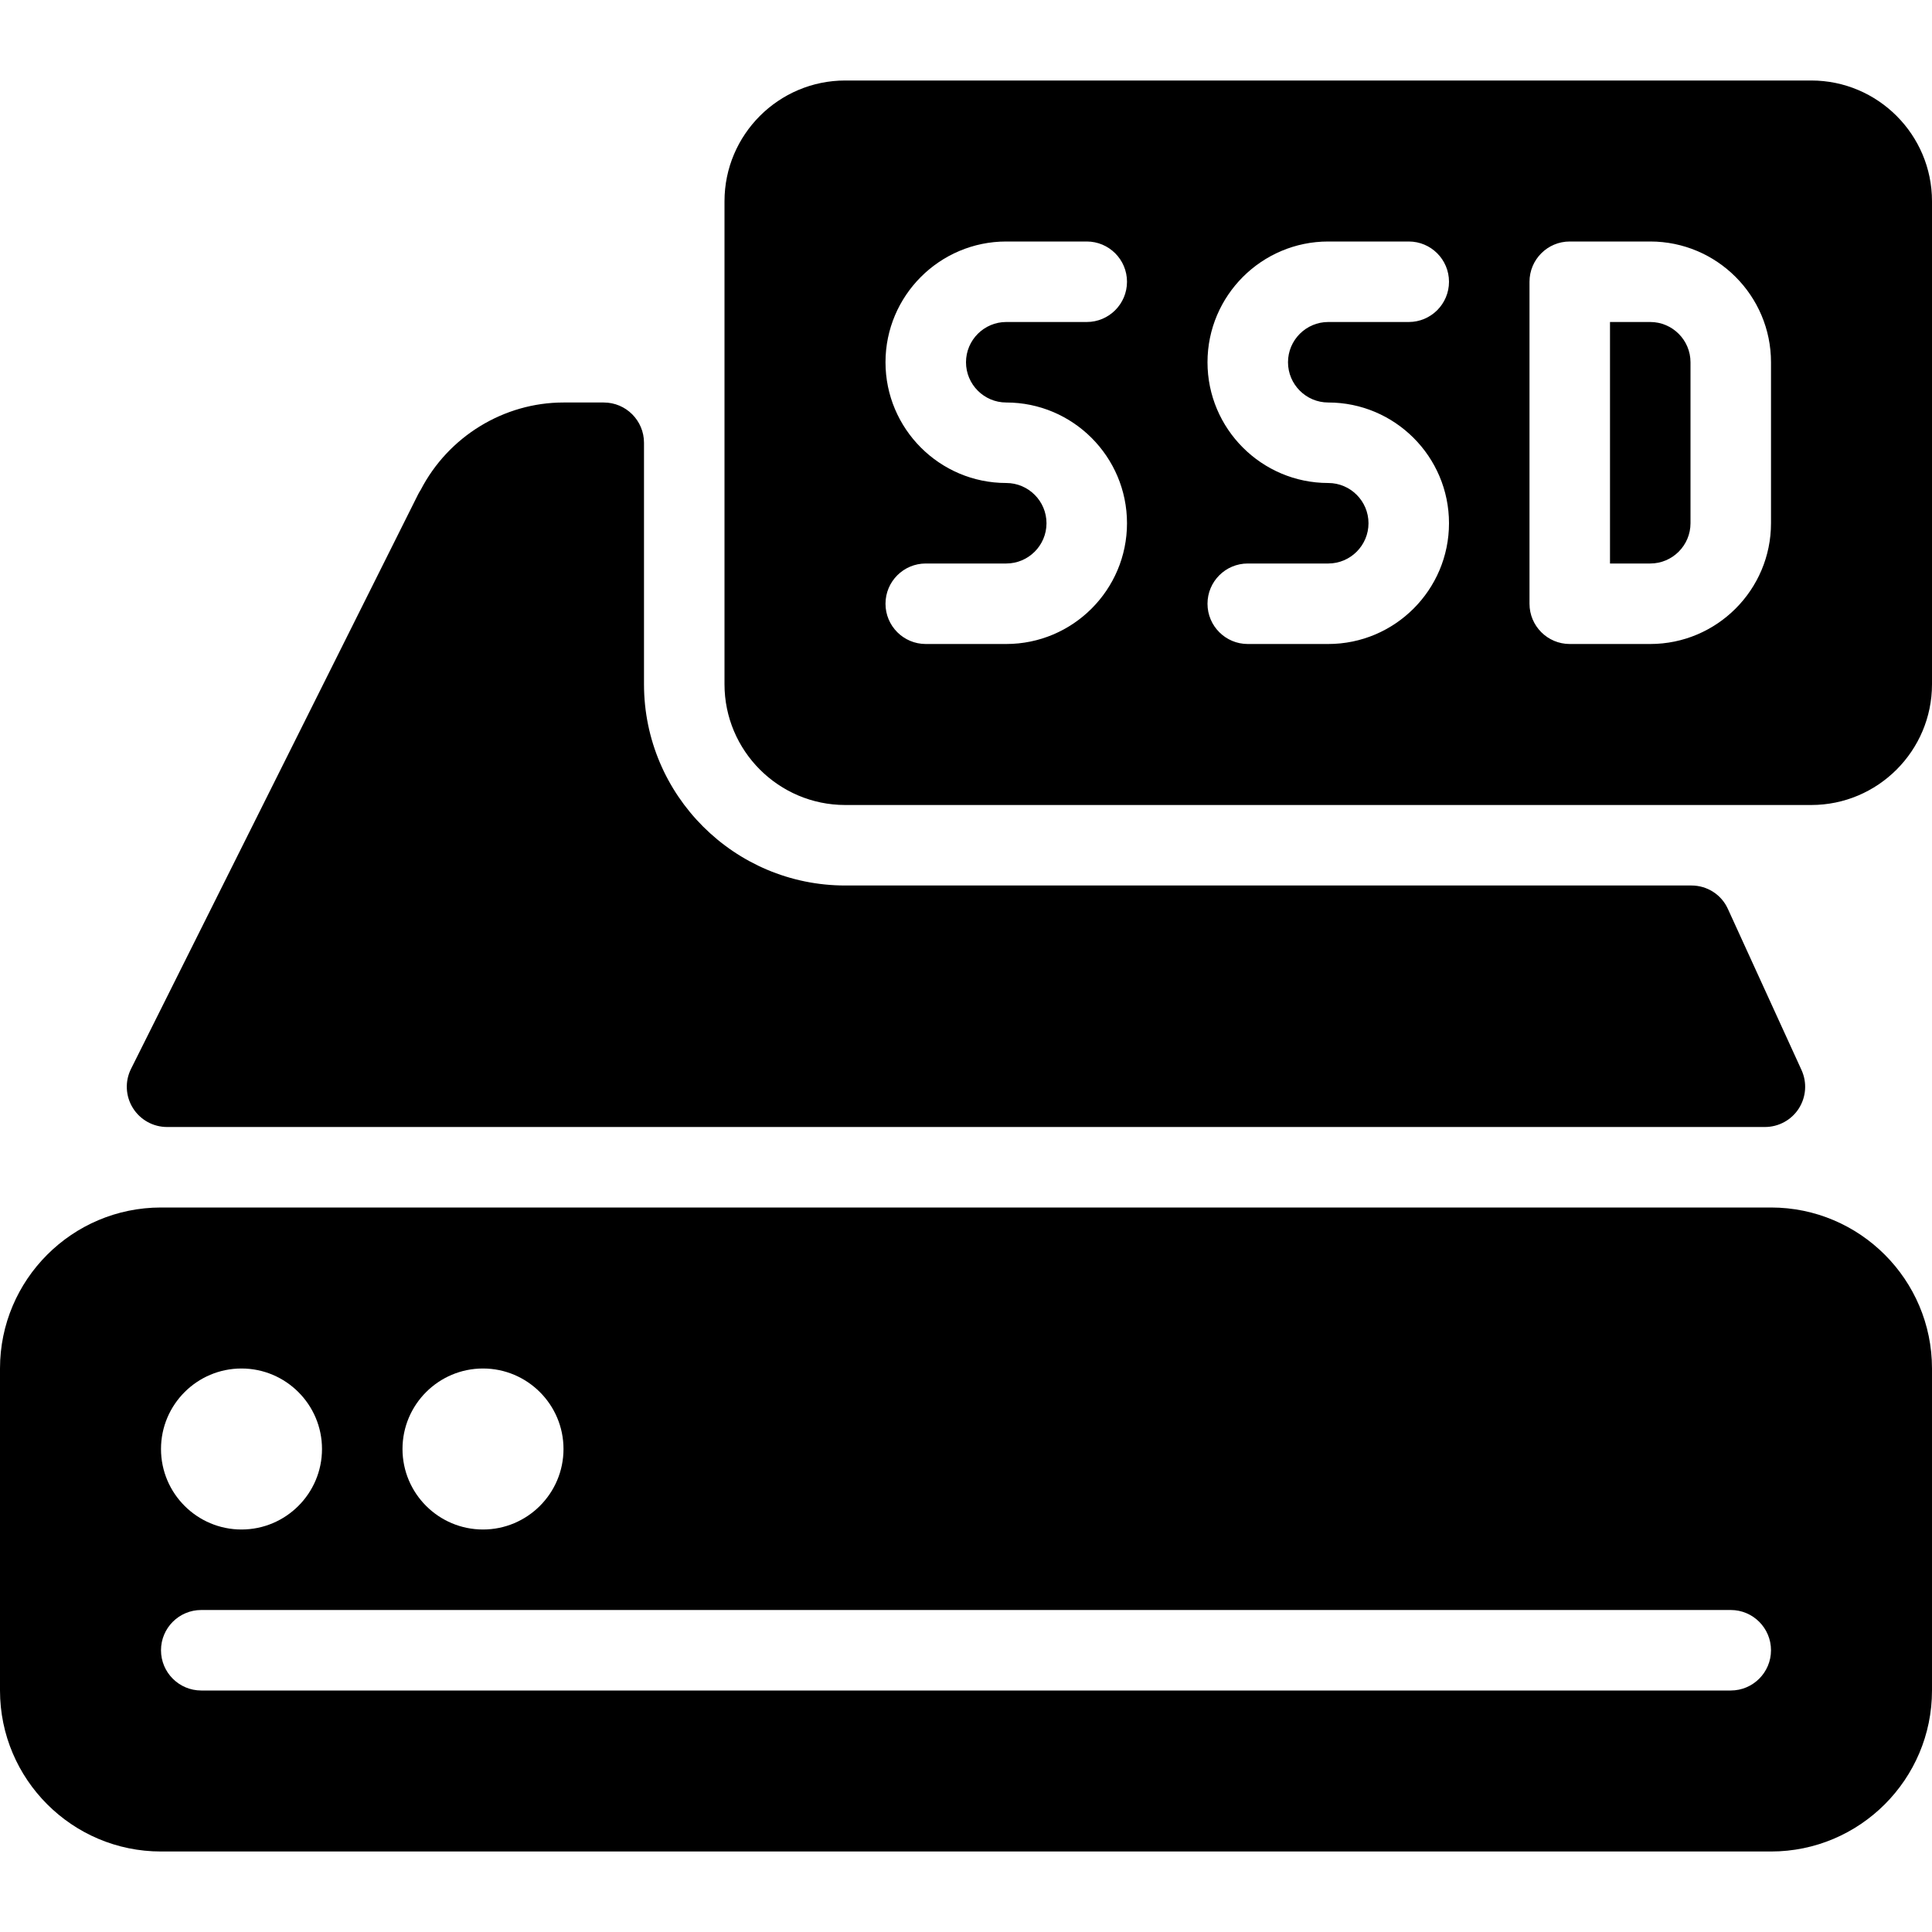 <?xml version="1.0" encoding="iso-8859-1"?>
<!-- Generator: Adobe Illustrator 19.0.0, SVG Export Plug-In . SVG Version: 6.00 Build 0)  -->
<svg version="1.1" id="Layer_1" xmlns="http://www.w3.org/2000/svg" xmlns:xlink="http://www.w3.org/1999/xlink" x="0px" y="0px"
	 viewBox="0 0 24 24" style="enable-background:new 0 0 24 24;" xml:space="preserve">
<g>
	<g>
		<path d="M2.075,14h19.85c0.17,0,0.329-0.087,0.42-0.229c0.092-0.144,0.105-0.323,0.034-0.479l-0.914-2
			C21.385,11.114,21.208,11,21.012,11H10.5C9.122,11,8,9.879,8,8.5v-3C8,5.224,7.776,5,7.5,5H7C6.257,5,5.569,5.424,5.227,6.084
			C5.215,6.103,5.204,6.121,5.194,6.141l-3.566,7.136c-0.078,0.155-0.069,0.339,0.022,0.486C1.741,13.91,1.902,14,2.075,14z M22.5,1
			h-12C9.673,1,9,1.673,9,2.5v6C9,9.327,9.673,10,10.5,10h12c0.827,0,1.5-0.673,1.5-1.5v-6C24,1.673,23.327,1,22.5,1z M12.5,5
			C13.327,5,14,5.673,14,6.5C14,7.327,13.327,8,12.5,8h-1C11.224,8,11,7.776,11,7.5S11.224,7,11.5,7h1C12.776,7,13,6.775,13,6.5
			C13,6.225,12.776,6,12.5,6C11.673,6,11,5.327,11,4.5C11,3.673,11.673,3,12.5,3h1C13.776,3,14,3.224,14,3.5S13.776,4,13.5,4h-1
			C12.224,4,12,4.225,12,4.5C12,4.775,12.224,5,12.5,5z M16.5,5C17.327,5,18,5.673,18,6.5C18,7.327,17.327,8,16.5,8h-1
			C15.224,8,15,7.776,15,7.5S15.224,7,15.5,7h1C16.776,7,17,6.775,17,6.5C17,6.225,16.776,6,16.5,6C15.673,6,15,5.327,15,4.5
			C15,3.673,15.673,3,16.5,3h1C17.776,3,18,3.224,18,3.5S17.776,4,17.5,4h-1C16.224,4,16,4.225,16,4.5C16,4.775,16.224,5,16.5,5z
			 M22,6.5C22,7.327,21.327,8,20.5,8h-1C19.224,8,19,7.776,19,7.5v-4C19,3.224,19.224,3,19.5,3h1C21.327,3,22,3.673,22,4.5V6.5z
			 M20.5,4H20v3h0.5C20.776,7,21,6.775,21,6.5v-2C21,4.225,20.776,4,20.5,4z M22,15H2c-1.103,0-2,0.897-2,2v4c0,1.103,0.897,2,2,2
			h20c1.103,0,2-0.897,2-2v-4C24,15.897,23.103,15,22,15z M6,17c0.551,0,1,0.448,1,1s-0.449,1-1,1c-0.551,0-1-0.448-1-1
			S5.449,17,6,17z M3,17c0.551,0,1,0.448,1,1s-0.449,1-1,1c-0.551,0-1-0.448-1-1S2.449,17,3,17z M21.5,21h-19
			C2.224,21,2,20.776,2,20.5S2.224,20,2.5,20h19c0.276,0,0.5,0.224,0.5,0.5S21.776,21,21.5,21z"/>
	</g>
</g>
</svg>

